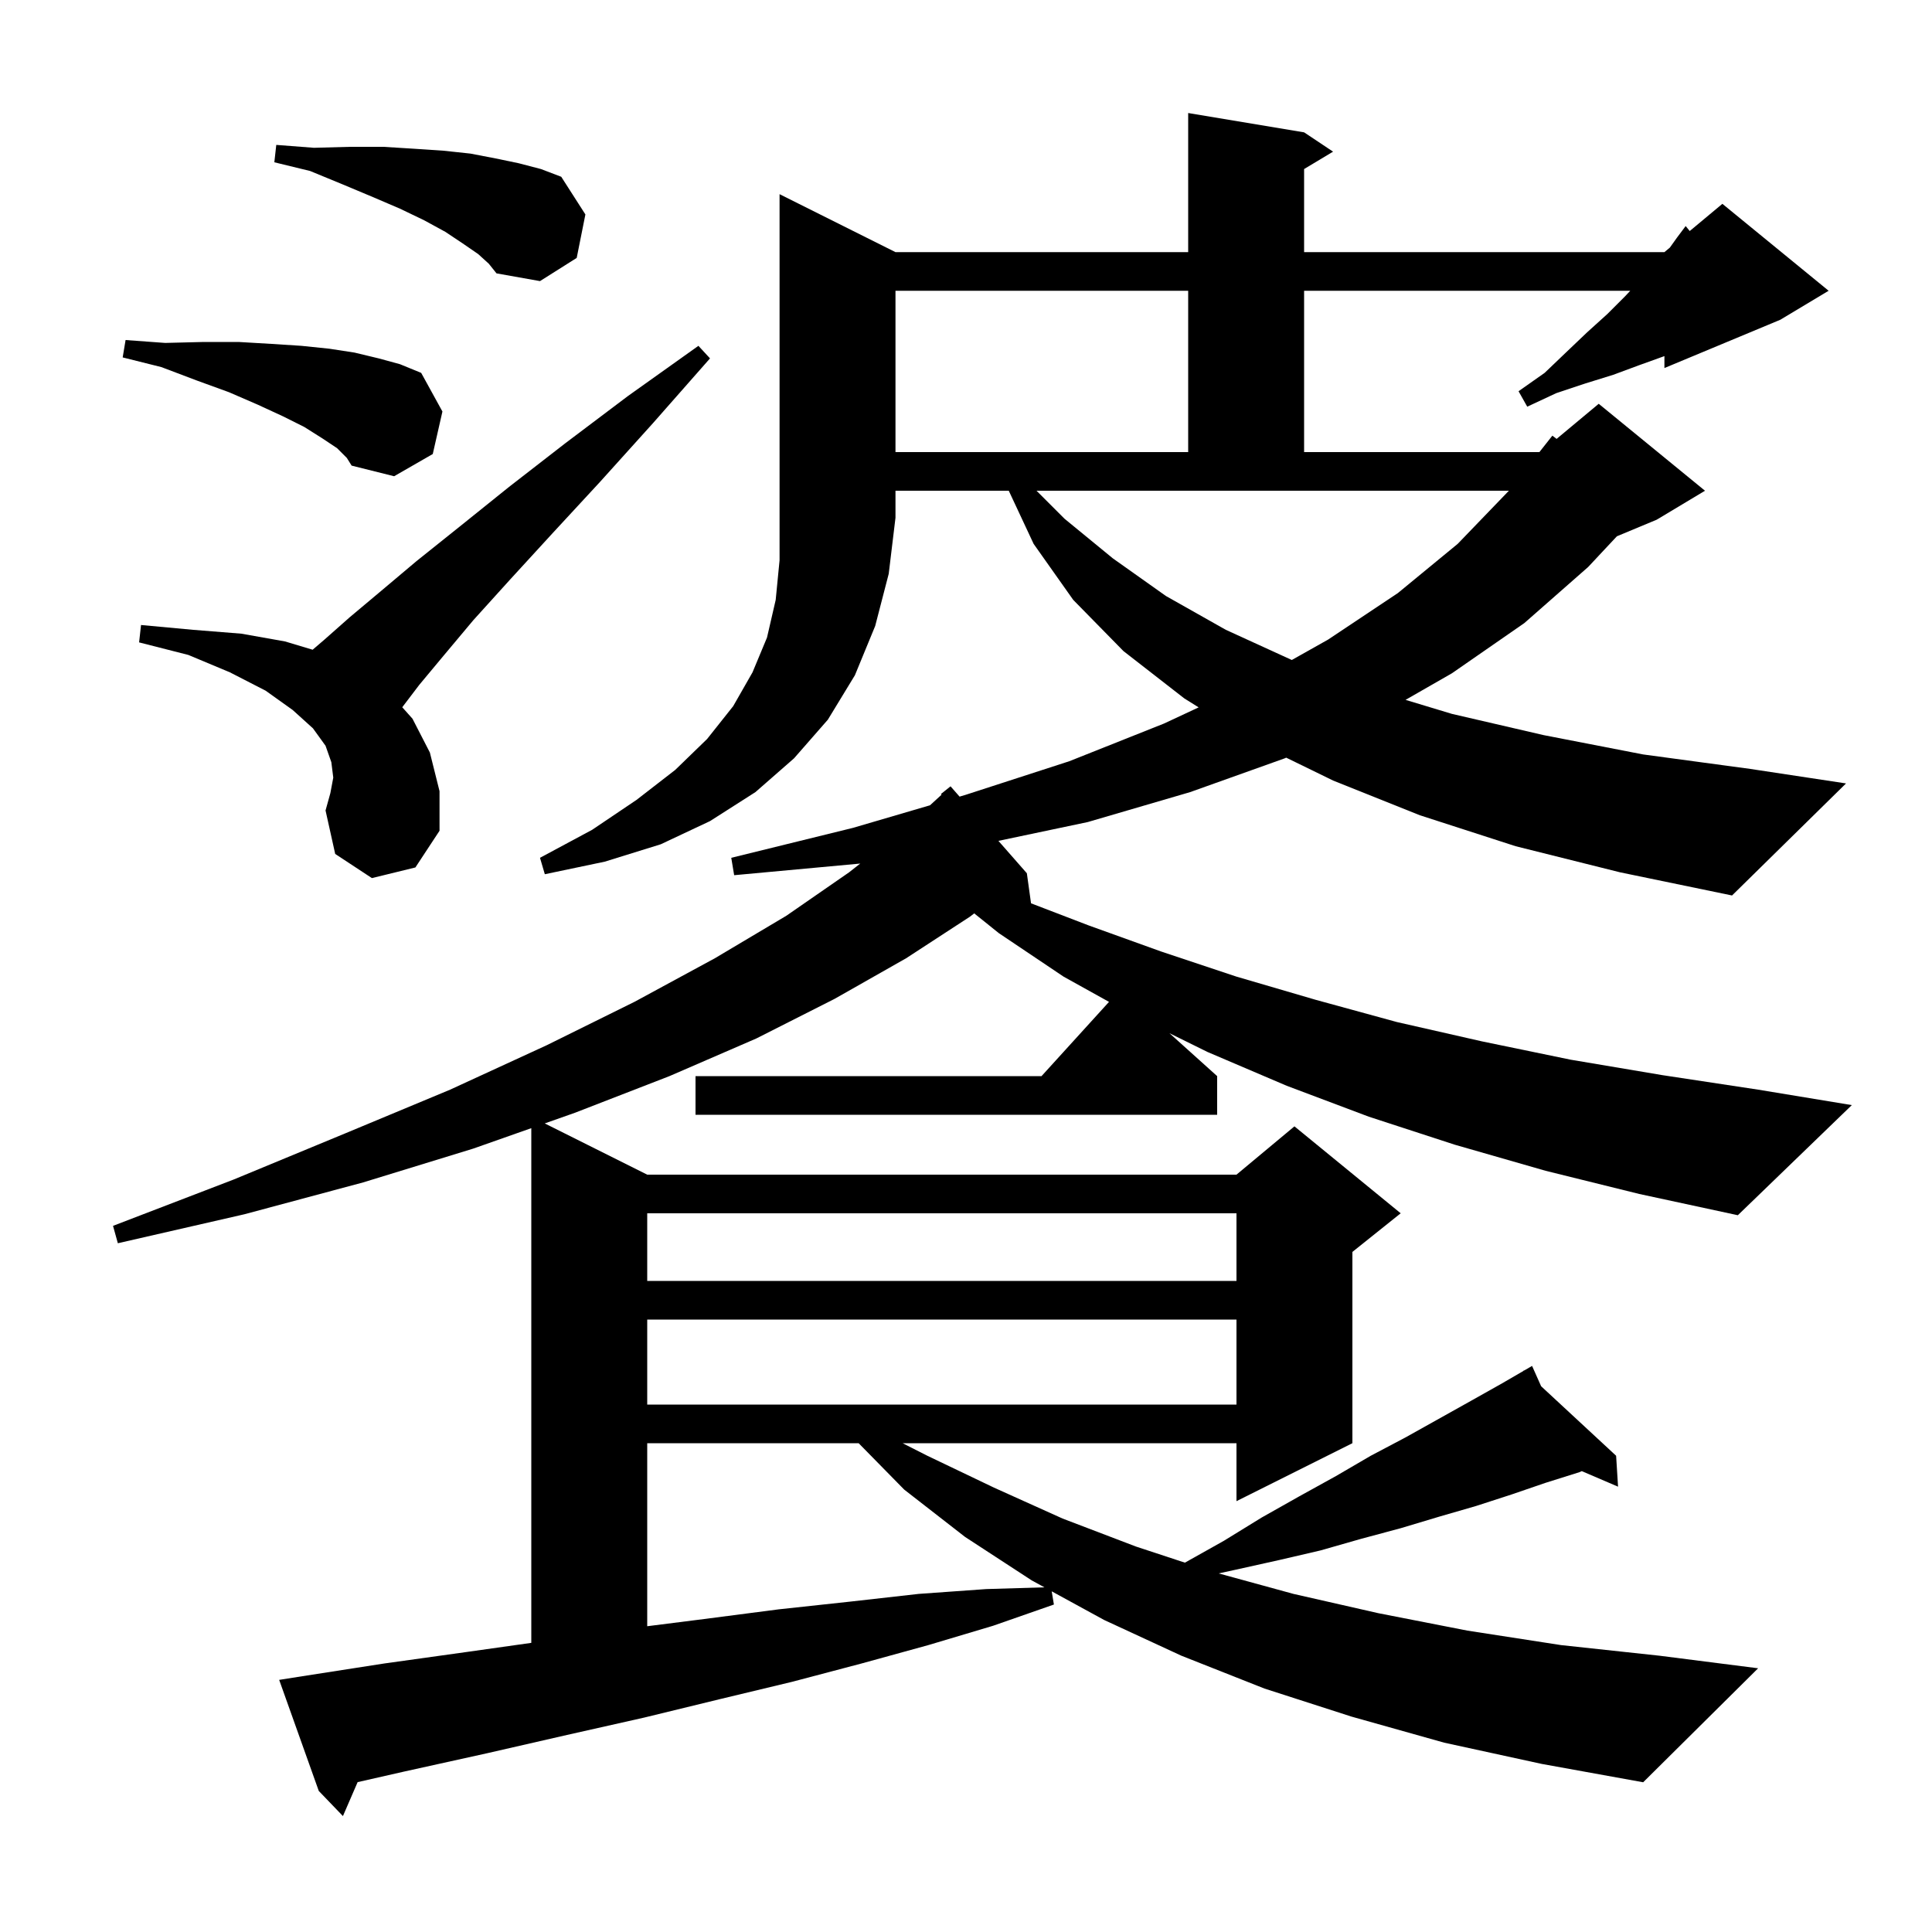 <svg xmlns="http://www.w3.org/2000/svg" xmlns:xlink="http://www.w3.org/1999/xlink" version="1.1" baseProfile="full" viewBox="0 0 200 200" width="200" height="200">
<g fill="black">
<path d="M 67.0 149.4 L 67.0 168.347 L 72.9 167.6 L 80.6 166.6 L 88.0 165.8 L 95.1 165.0 L 102.1 164.5 L 108.118 164.32 L 106.8 163.6 L 99.9 159.1 L 93.6 154.2 L 88.887 149.4 Z M 67.0 136.6 L 67.0 145.4 L 128.0 145.4 L 128.0 136.6 Z M 67.0 125.6 L 67.0 132.6 L 128.0 132.6 L 128.0 125.6 Z M 92.7 26.1 L 123.0 26.1 L 123.0 11.7 L 135.0 13.7 L 138.0 15.7 L 135.0 17.5 L 135.0 26.1 L 172.3 26.1 L 172.865 25.629 L 173.6 24.6 L 174.5 23.4 L 174.921 23.916 L 178.3 21.1 L 189.3 30.1 L 184.3 33.1 L 172.3 38.1 L 172.3 36.861 L 172.2 36.9 L 169.7 37.8 L 167.0 38.8 L 164.1 39.7 L 161.1 40.7 L 158.1 42.1 L 157.2 40.5 L 159.9 38.6 L 162.2 36.4 L 164.3 34.4 L 166.4 32.5 L 168.2 30.7 L 168.765 30.1 L 135.0 30.1 L 135.0 46.8 L 159.358 46.8 L 160.7 45.1 L 161.139 45.434 L 165.5 41.8 L 176.5 50.8 L 171.5 53.8 L 167.382 55.516 L 164.4 58.7 L 157.8 64.5 L 150.3 69.7 L 145.503 72.45 L 150.3 73.9 L 159.8 76.1 L 170.1 78.1 L 181.2 79.6 L 191.1 81.1 L 179.3 92.7 L 167.7 90.3 L 156.9 87.6 L 147.0 84.4 L 138.0 80.8 L 133.148 78.433 L 133.0 78.5 L 123.2 82.0 L 112.6 85.1 L 103.356 87.046 L 106.3 90.4 L 106.732 93.511 L 112.7 95.8 L 120.2 98.5 L 128.0 101.1 L 136.2 103.5 L 144.6 105.8 L 153.4 107.8 L 162.6 109.7 L 172.1 111.3 L 182.0 112.8 L 191.7 114.4 L 179.9 125.8 L 169.7 123.6 L 160.0 121.2 L 150.6 118.5 L 141.7 115.6 L 133.2 112.4 L 125.0 108.9 L 121.064 106.958 L 126.0 111.4 L 126.0 115.4 L 72.0 115.4 L 72.0 111.4 L 107.818 111.4 L 114.805 103.714 L 110.1 101.1 L 103.4 96.6 L 100.853 94.554 L 100.4 94.9 L 93.8 99.2 L 86.4 103.4 L 78.3 107.5 L 69.3 111.4 L 59.5 115.2 L 56.391 116.296 L 67.0 121.6 L 128.0 121.6 L 134.0 116.6 L 145.0 125.6 L 140.0 129.6 L 140.0 149.4 L 128.0 155.4 L 128.0 149.4 L 93.438 149.4 L 96.0 150.7 L 102.9 154.0 L 110.0 157.2 L 117.6 160.1 L 122.661 161.766 L 126.7 159.5 L 130.6 157.1 L 134.5 154.9 L 138.3 152.8 L 141.9 150.7 L 145.5 148.8 L 152.3 145.0 L 155.5 143.2 L 157.751 141.893 L 157.7 141.8 L 157.781 141.875 L 158.6 141.4 L 159.537 143.503 L 167.3 150.7 L 167.5 153.9 L 163.745 152.291 L 163.5 152.4 L 160.0 153.5 L 156.5 154.7 L 152.8 155.9 L 149.0 157.0 L 145.0 158.2 L 140.9 159.3 L 136.7 160.5 L 132.4 161.5 L 127.9 162.5 L 126.155 162.879 L 133.9 165.0 L 142.7 167.0 L 151.9 168.8 L 161.6 170.3 L 171.8 171.4 L 182.0 172.7 L 170.1 184.5 L 159.6 182.6 L 149.5 180.4 L 139.9 177.7 L 130.9 174.8 L 122.3 171.4 L 114.3 167.7 L 108.872 164.733 L 109.1 166.1 L 102.8 168.3 L 96.1 170.3 L 89.2 172.2 L 82.0 174.1 L 74.5 175.9 L 66.7 177.8 L 58.7 179.6 L 50.4 181.5 L 41.8 183.4 L 37.021 184.486 L 35.5 188.0 L 33.0 185.4 L 28.9 173.9 L 30.8 173.6 L 39.8 172.2 L 48.4 171.0 L 55.0 170.068 L 55.0 116.786 L 49.0 118.9 L 37.6 122.4 L 25.3 125.7 L 12.2 128.7 L 11.7 126.9 L 24.2 122.1 L 35.8 117.3 L 46.6 112.8 L 56.6 108.2 L 65.7 103.7 L 74.0 99.2 L 81.4 94.8 L 87.9 90.3 L 89.057 89.391 L 89.0 89.4 L 76.0 90.6 L 75.7 88.8 L 88.3 85.7 L 96.273 83.363 L 97.472 82.266 L 97.4 82.2 L 98.4 81.4 L 99.335 82.466 L 99.9 82.3 L 110.7 78.8 L 120.5 74.9 L 124.084 73.227 L 122.6 72.3 L 116.3 67.4 L 111.1 62.1 L 107.0 56.3 L 104.427 50.8 L 92.7 50.8 L 92.7 53.6 L 92.0 59.4 L 90.6 64.8 L 88.5 69.9 L 85.7 74.5 L 82.2 78.5 L 78.2 82.0 L 73.5 85.0 L 68.4 87.4 L 62.6 89.2 L 56.4 90.5 L 55.9 88.8 L 61.3 85.9 L 65.9 82.8 L 69.9 79.7 L 73.2 76.5 L 75.9 73.1 L 77.9 69.6 L 79.4 66.0 L 80.3 62.1 L 80.7 58.0 L 80.7 20.1 Z M 38.5 90.9 L 34.7 88.4 L 33.7 83.9 L 34.2 82.1 L 34.5 80.5 L 34.3 78.9 L 33.7 77.2 L 32.4 75.4 L 30.3 73.5 L 27.5 71.5 L 23.8 69.6 L 19.5 67.8 L 14.4 66.5 L 14.6 64.7 L 20.0 65.2 L 25.0 65.6 L 29.5 66.4 L 32.364 67.259 L 33.6 66.2 L 36.2 63.9 L 39.3 61.3 L 43.1 58.1 L 47.6 54.5 L 52.7 50.4 L 58.5 45.9 L 65.0 41.0 L 72.3 35.8 L 73.5 37.1 L 67.6 43.8 L 62.1 49.9 L 57.2 55.2 L 52.8 60.0 L 49.0 64.2 L 45.9 67.9 L 43.4 70.9 L 41.641 73.214 L 42.7 74.4 L 44.5 77.9 L 45.5 81.9 L 45.5 86.0 L 43.0 89.8 Z M 110.2 53.7 L 115.2 57.8 L 120.7 61.7 L 126.9 65.2 L 133.728 68.322 L 137.5 66.2 L 144.7 61.4 L 150.9 56.3 L 156.2 50.8 L 107.3 50.8 Z M 34.9 46.4 L 33.4 45.4 L 31.5 44.2 L 29.3 43.1 L 26.7 41.9 L 23.7 40.6 L 20.4 39.4 L 16.7 38.0 L 12.7 37.0 L 13.0 35.2 L 17.1 35.5 L 21.1 35.4 L 24.7 35.4 L 28.1 35.6 L 31.2 35.8 L 34.1 36.1 L 36.7 36.5 L 39.2 37.1 L 41.4 37.7 L 43.6 38.6 L 45.8 42.6 L 44.8 47.0 L 40.8 49.3 L 36.4 48.2 L 35.9 47.4 Z M 92.7 30.1 L 92.7 46.8 L 123.0 46.8 L 123.0 30.1 Z M 49.5 26.3 L 47.9 25.2 L 46.1 24.0 L 43.9 22.8 L 41.4 21.6 L 38.6 20.4 L 35.5 19.1 L 32.1 17.7 L 28.4 16.8 L 28.6 15.0 L 32.5 15.3 L 36.2 15.2 L 39.7 15.2 L 42.9 15.4 L 45.9 15.6 L 48.7 15.9 L 51.3 16.4 L 53.7 16.9 L 56.0 17.5 L 58.1 18.3 L 60.6 22.2 L 59.7 26.7 L 55.9 29.1 L 51.4 28.3 L 50.6 27.3 Z " />
</g>
</svg>

